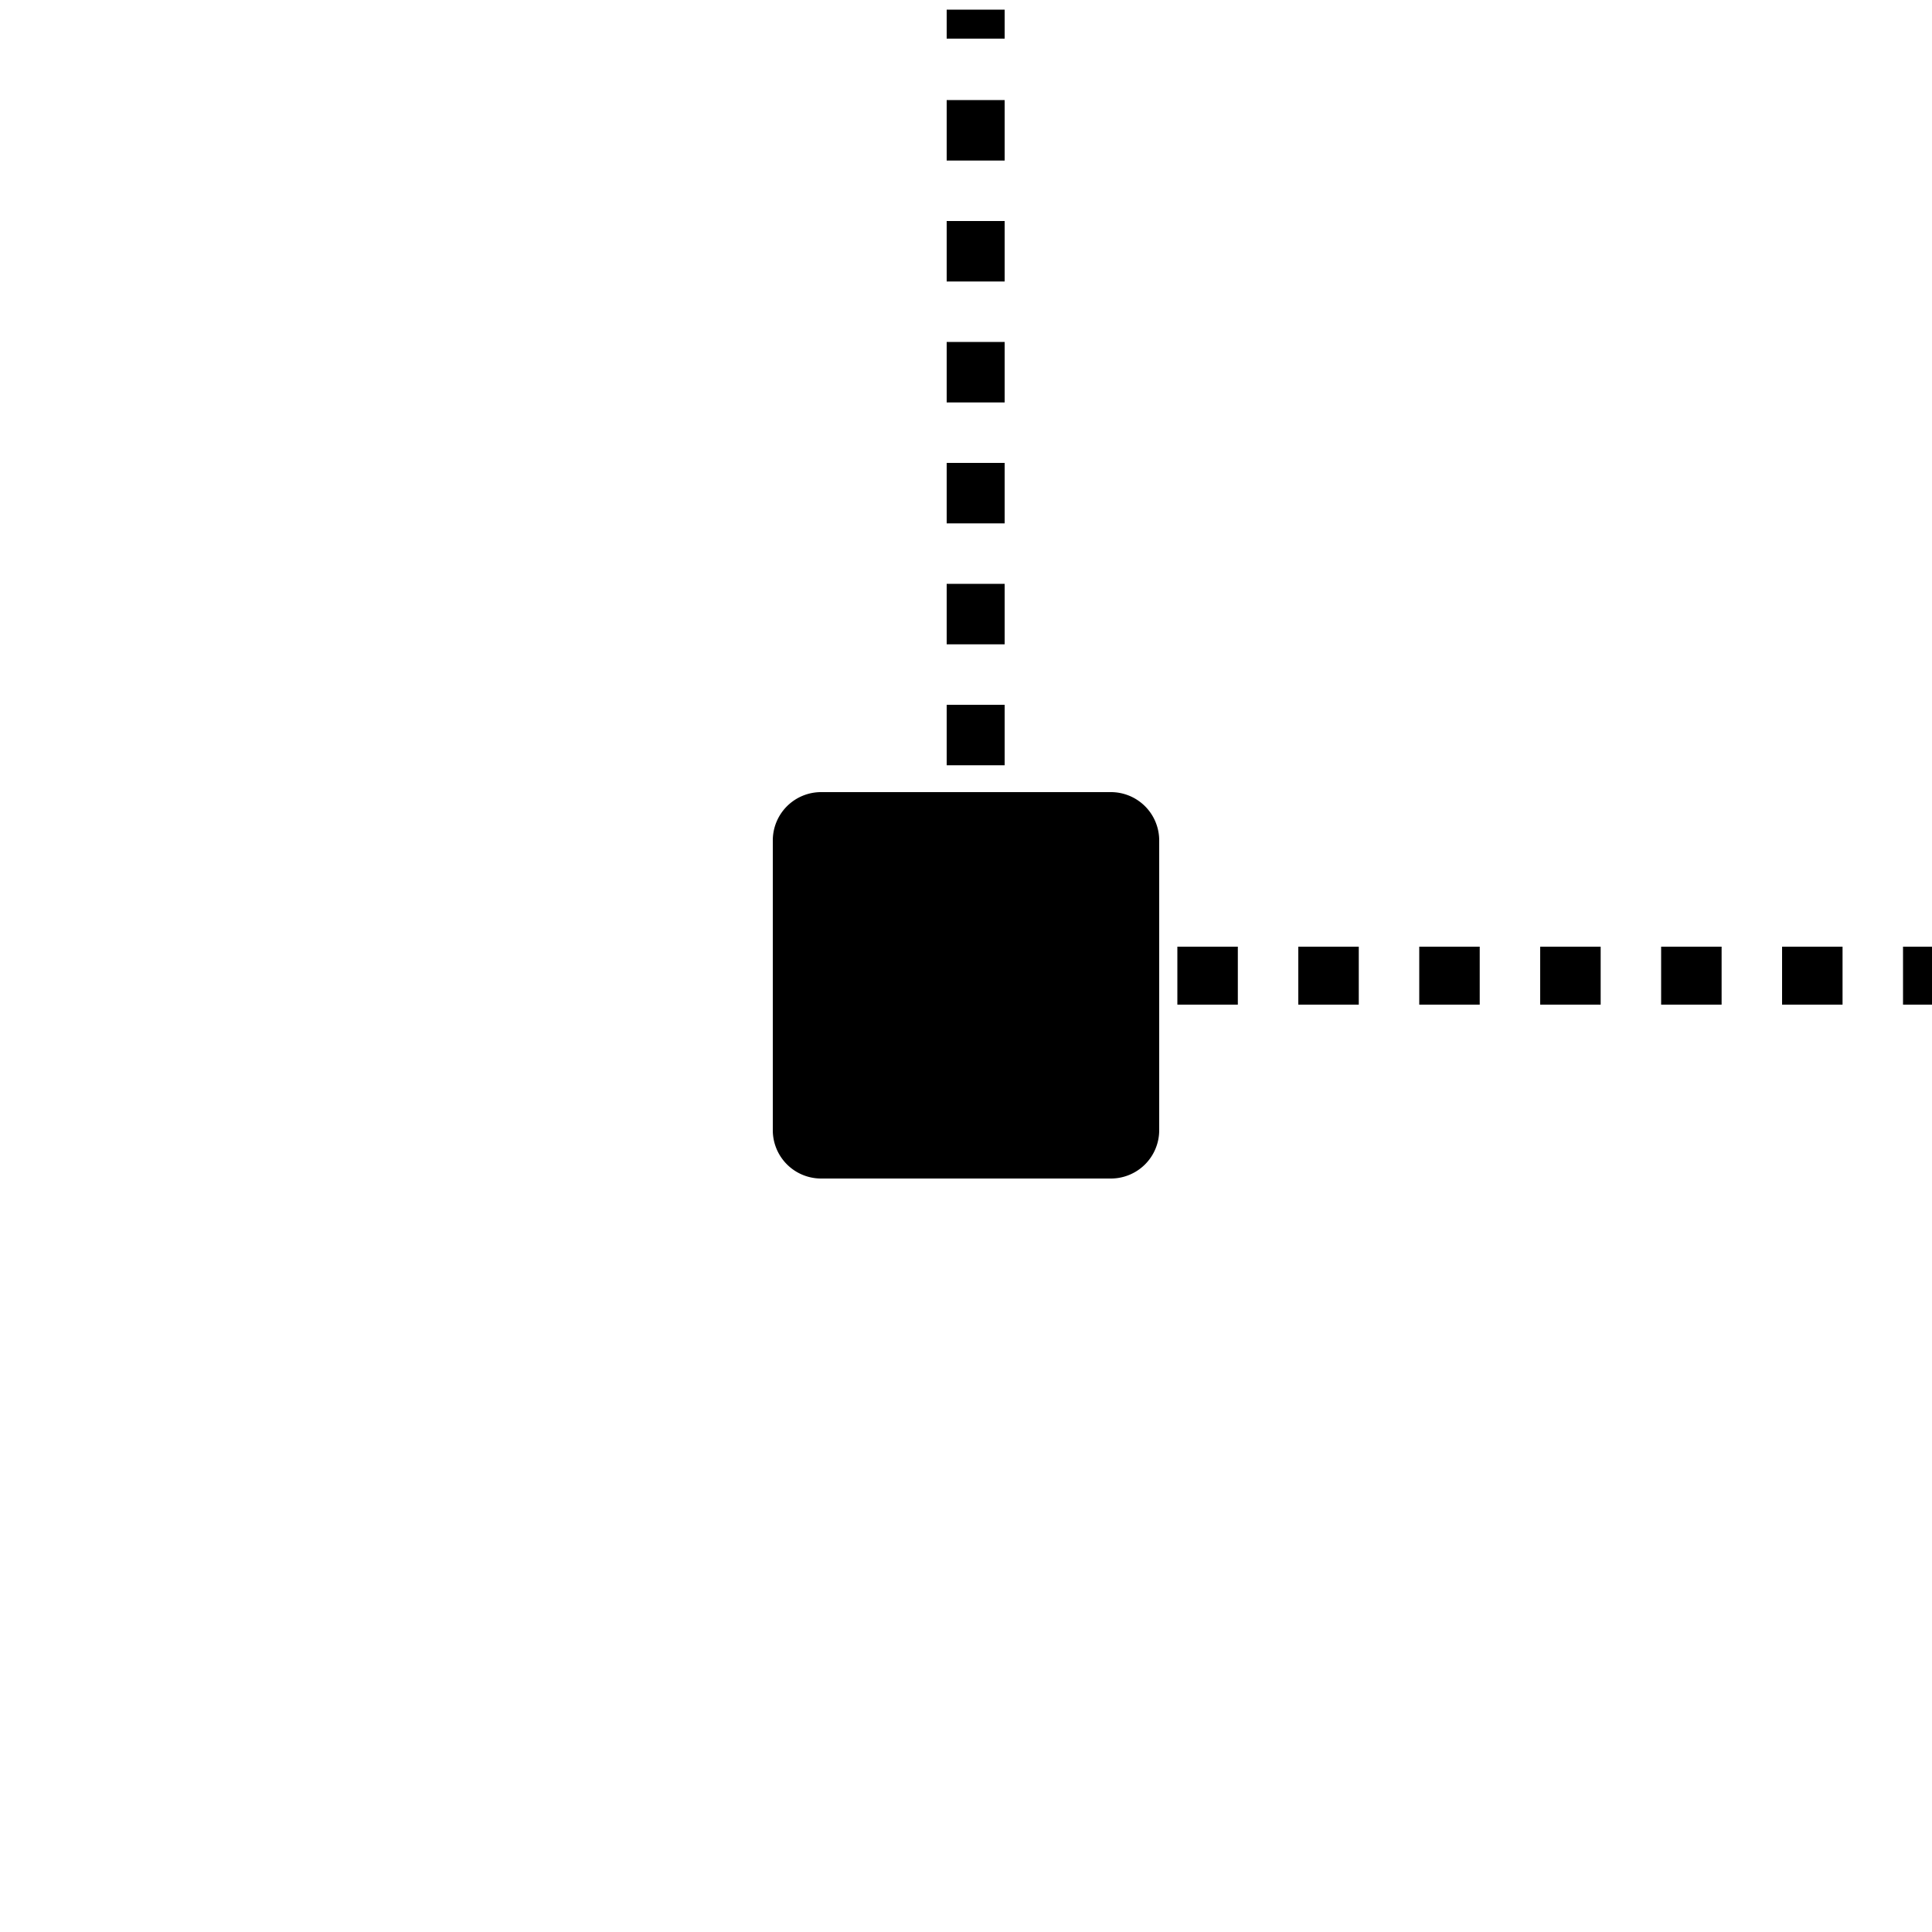 <svg id="Layer_1" data-name="Layer 1" xmlns="http://www.w3.org/2000/svg" viewBox="0 0 100 100"><defs><style>.cls-1,.cls-2{fill:none;stroke:#000;stroke-miterlimit:10;stroke-width:3px;}.cls-2{stroke-dasharray:3.13 3.13;}</style></defs><title>7</title><rect x="40.5" y="41.5" width="19" height="19" rx="2" ry="2"/><path d="M57.5,42A1.5,1.5,0,0,1,59,43.5v15A1.5,1.5,0,0,1,57.5,60h-15A1.5,1.5,0,0,1,41,58.5v-15A1.5,1.5,0,0,1,42.5,42h15m0-1h-15A2.5,2.5,0,0,0,40,43.5v15A2.5,2.5,0,0,0,42.5,61h15A2.5,2.5,0,0,0,60,58.5v-15A2.5,2.5,0,0,0,57.5,41Z"/><line class="cls-1" x1="50.5" y1="50.5" x2="50.5" y2="49"/><line class="cls-2" x1="50.5" y1="45.87" x2="50.5" y2="3.57"/><line class="cls-1" x1="50.5" y1="2" x2="50.5" y2="0.5"/><line class="cls-1" x1="100" y1="50.5" x2="98.5" y2="50.5"/><line class="cls-2" x1="95.37" y1="50.5" x2="53.07" y2="50.5"/><line class="cls-1" x1="51.5" y1="50.5" x2="50" y2="50.5"/></svg>